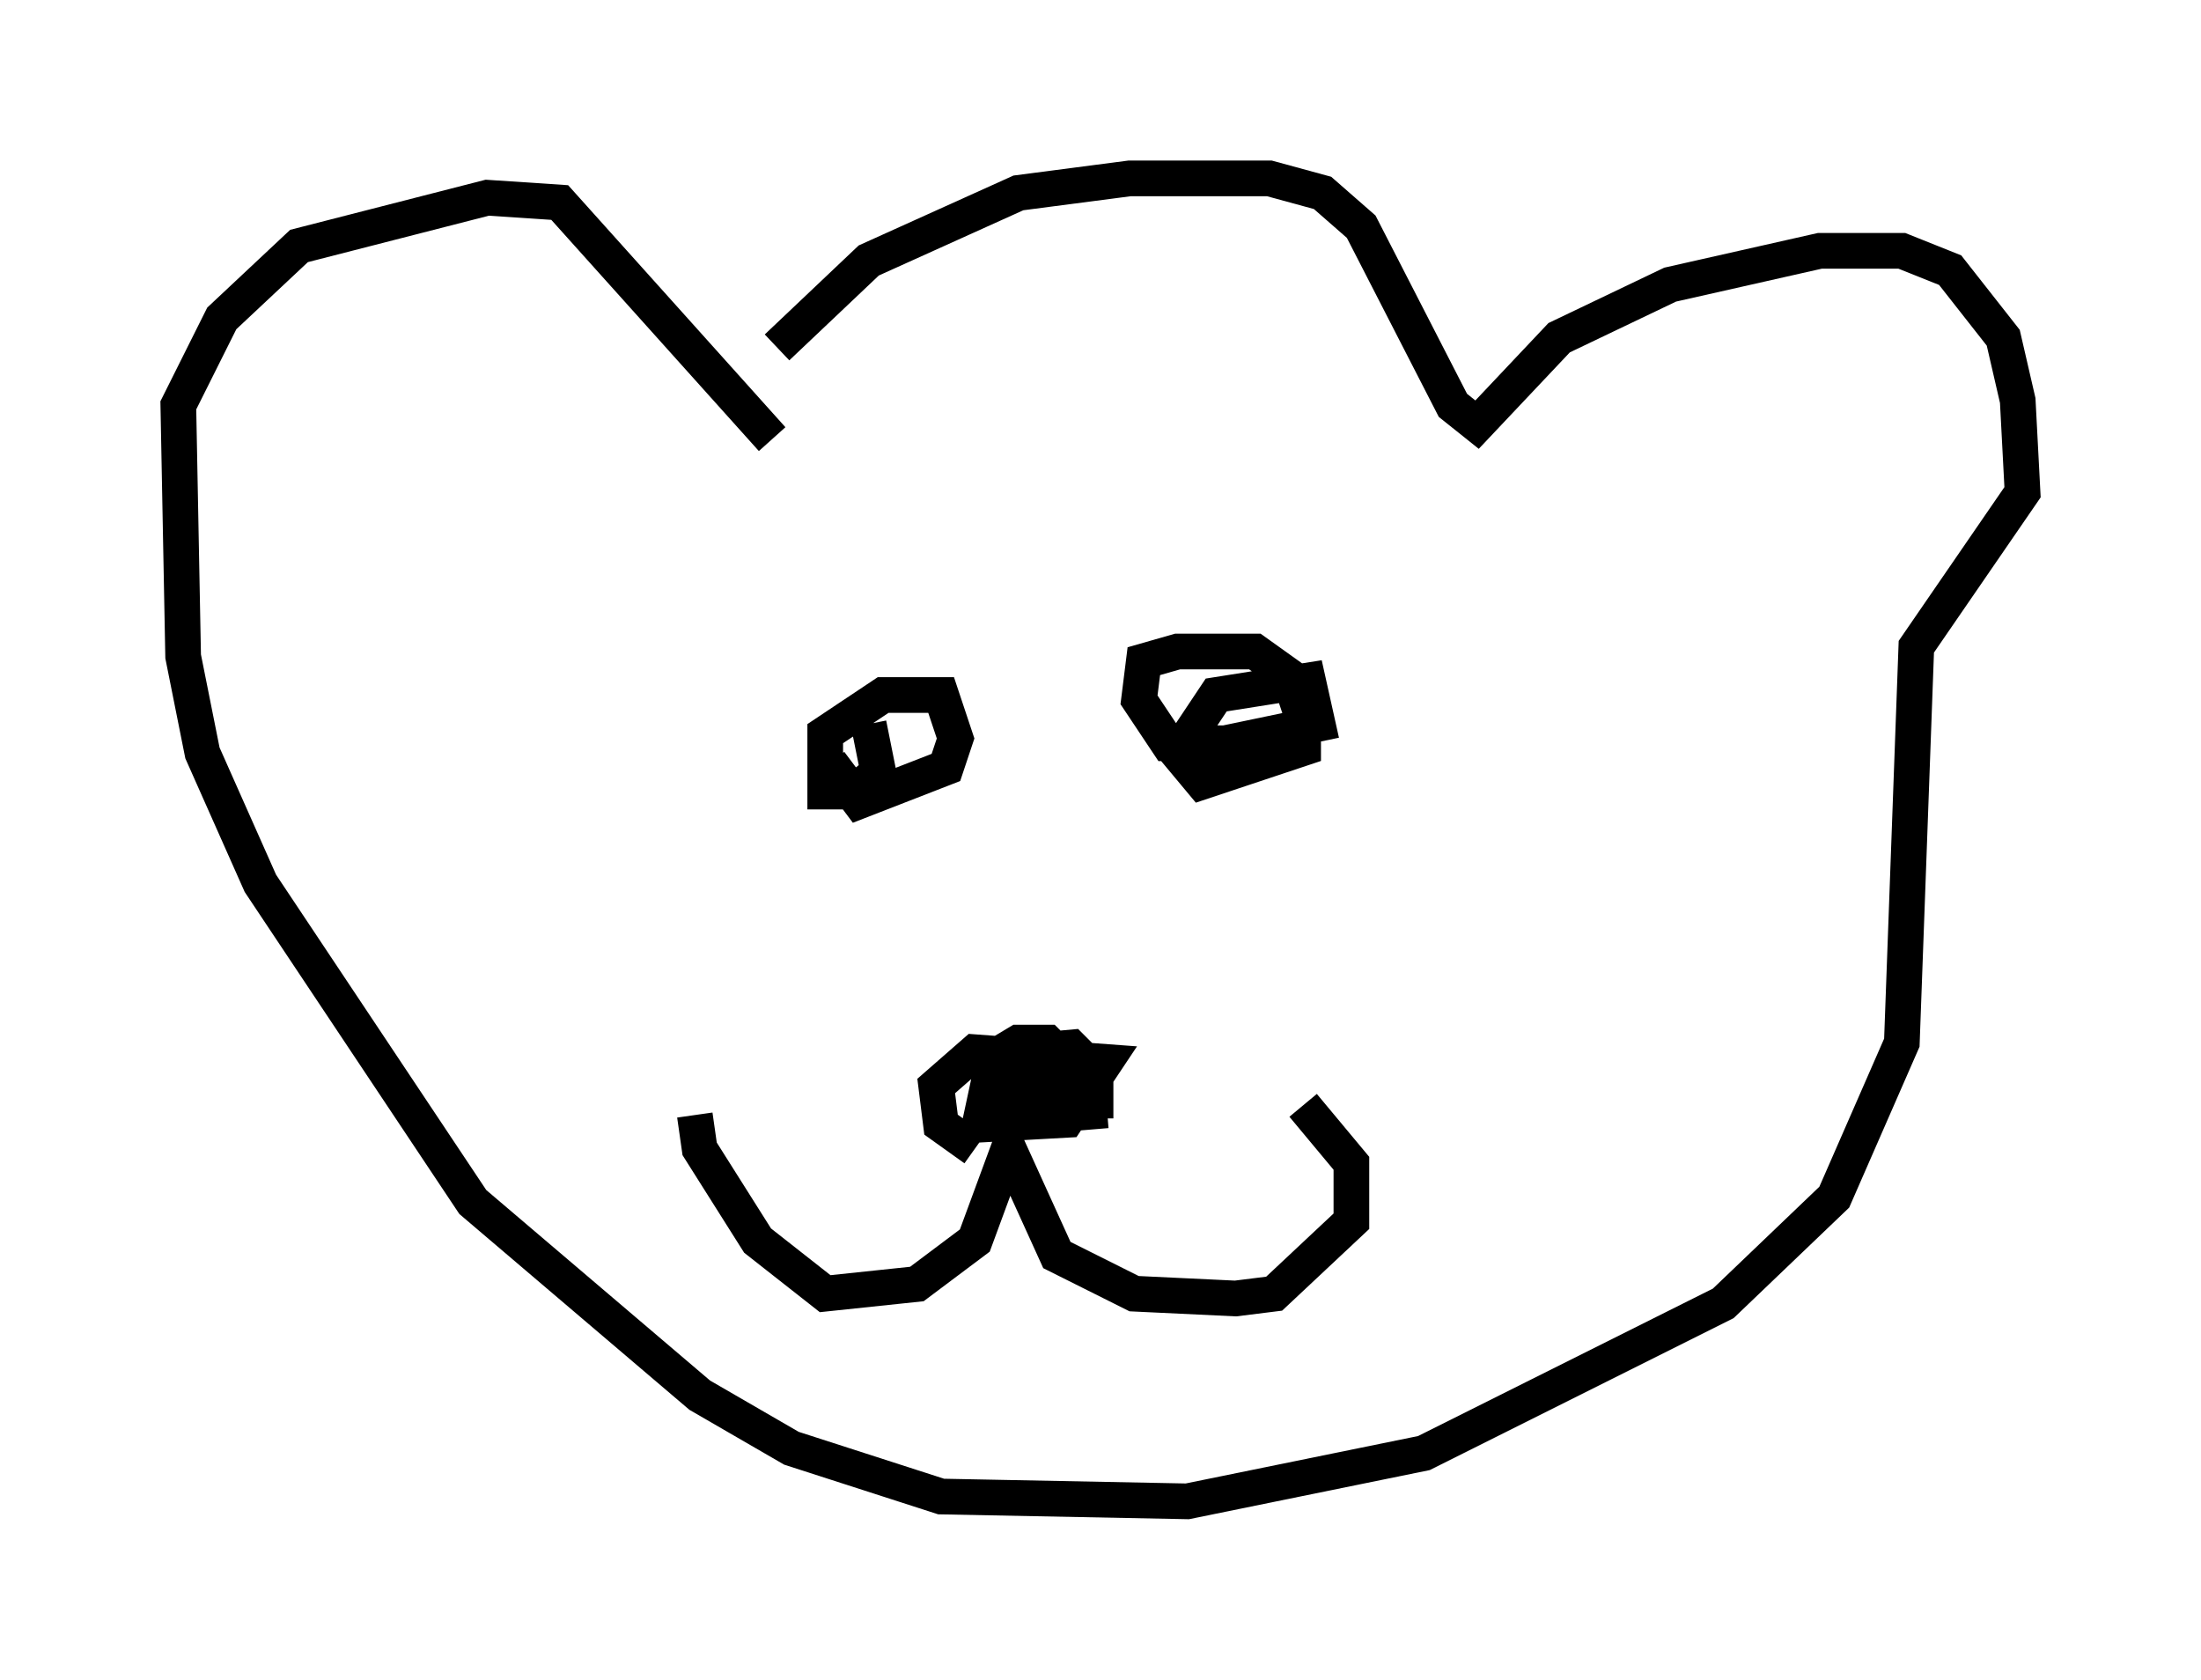 <?xml version="1.0" encoding="utf-8" ?>
<svg baseProfile="full" height="47.077" version="1.1" width="61.691" xmlns="http://www.w3.org/2000/svg" xmlns:ev="http://www.w3.org/2001/xml-events" xmlns:xlink="http://www.w3.org/1999/xlink"><defs /><rect fill="white" height="47.077" width="61.691" x="0" y="0" /><path d="M20.561, 12.172 m1.218, -2.436 l2.571, -2.436 4.195, -1.894 l3.112, -0.406 3.924, 0.0 l1.488, 0.406 1.083, 0.947 l2.571, 5.007 0.677, 0.541 l2.3, -2.436 3.112, -1.488 l4.195, -0.947 2.3, 0.0 l1.353, 0.541 1.488, 1.894 l0.406, 1.759 0.135, 2.571 l-2.977, 4.33 -0.406, 11.096 l-1.894, 4.33 -3.112, 2.977 l-8.39, 4.195 -6.631, 1.353 l-6.901, -0.135 -4.195, -1.353 l-2.571, -1.488 -6.36, -5.413 l-5.954, -8.931 -1.624, -3.654 l-0.541, -2.706 -0.135, -7.036 l1.218, -2.436 2.165, -2.03 l5.277, -1.353 2.03, 0.135 l5.954, 6.631 m2.706, 7.984 l0.271, 1.353 -0.677, 0.541 l-0.812, 0.0 0.0, -1.624 l1.624, -1.083 1.624, 0.0 l0.406, 1.218 -0.271, 0.812 l-2.436, 0.947 -0.812, -1.083 m11.908, -0.541 l-2.436, 0.0 -0.812, -1.218 l0.135, -1.083 0.947, -0.271 l2.165, 0.0 0.947, 0.677 l0.406, 1.218 0.0, 0.812 l-2.842, 0.947 -0.677, -0.812 l1.083, -1.624 2.571, -0.406 l0.271, 1.218 -3.248, 0.677 m-14.208, 10.284 l0.135, 0.947 1.624, 2.571 l1.894, 1.488 2.571, -0.271 l1.624, -1.218 0.947, -2.571 l1.353, 2.977 2.165, 1.083 l2.842, 0.135 1.083, -0.135 l2.165, -2.03 0.0, -1.624 l-1.353, -1.624 m-9.202, 1.218 l-0.947, -0.677 -0.135, -1.083 l1.083, -0.947 3.654, 0.271 l-1.083, 1.624 -2.436, 0.135 l0.406, -1.894 0.677, -0.406 l0.812, 0.0 0.677, 0.677 l0.0, 0.677 -1.083, 0.812 l-0.812, -0.135 0.406, -1.759 l1.488, -0.135 0.677, 0.677 l0.0, 0.812 -2.165, 0.0 l0.271, -0.947 1.624, 0.135 l0.135, 1.624 " fill="none" stroke="black" stroke-width="1" /></svg>